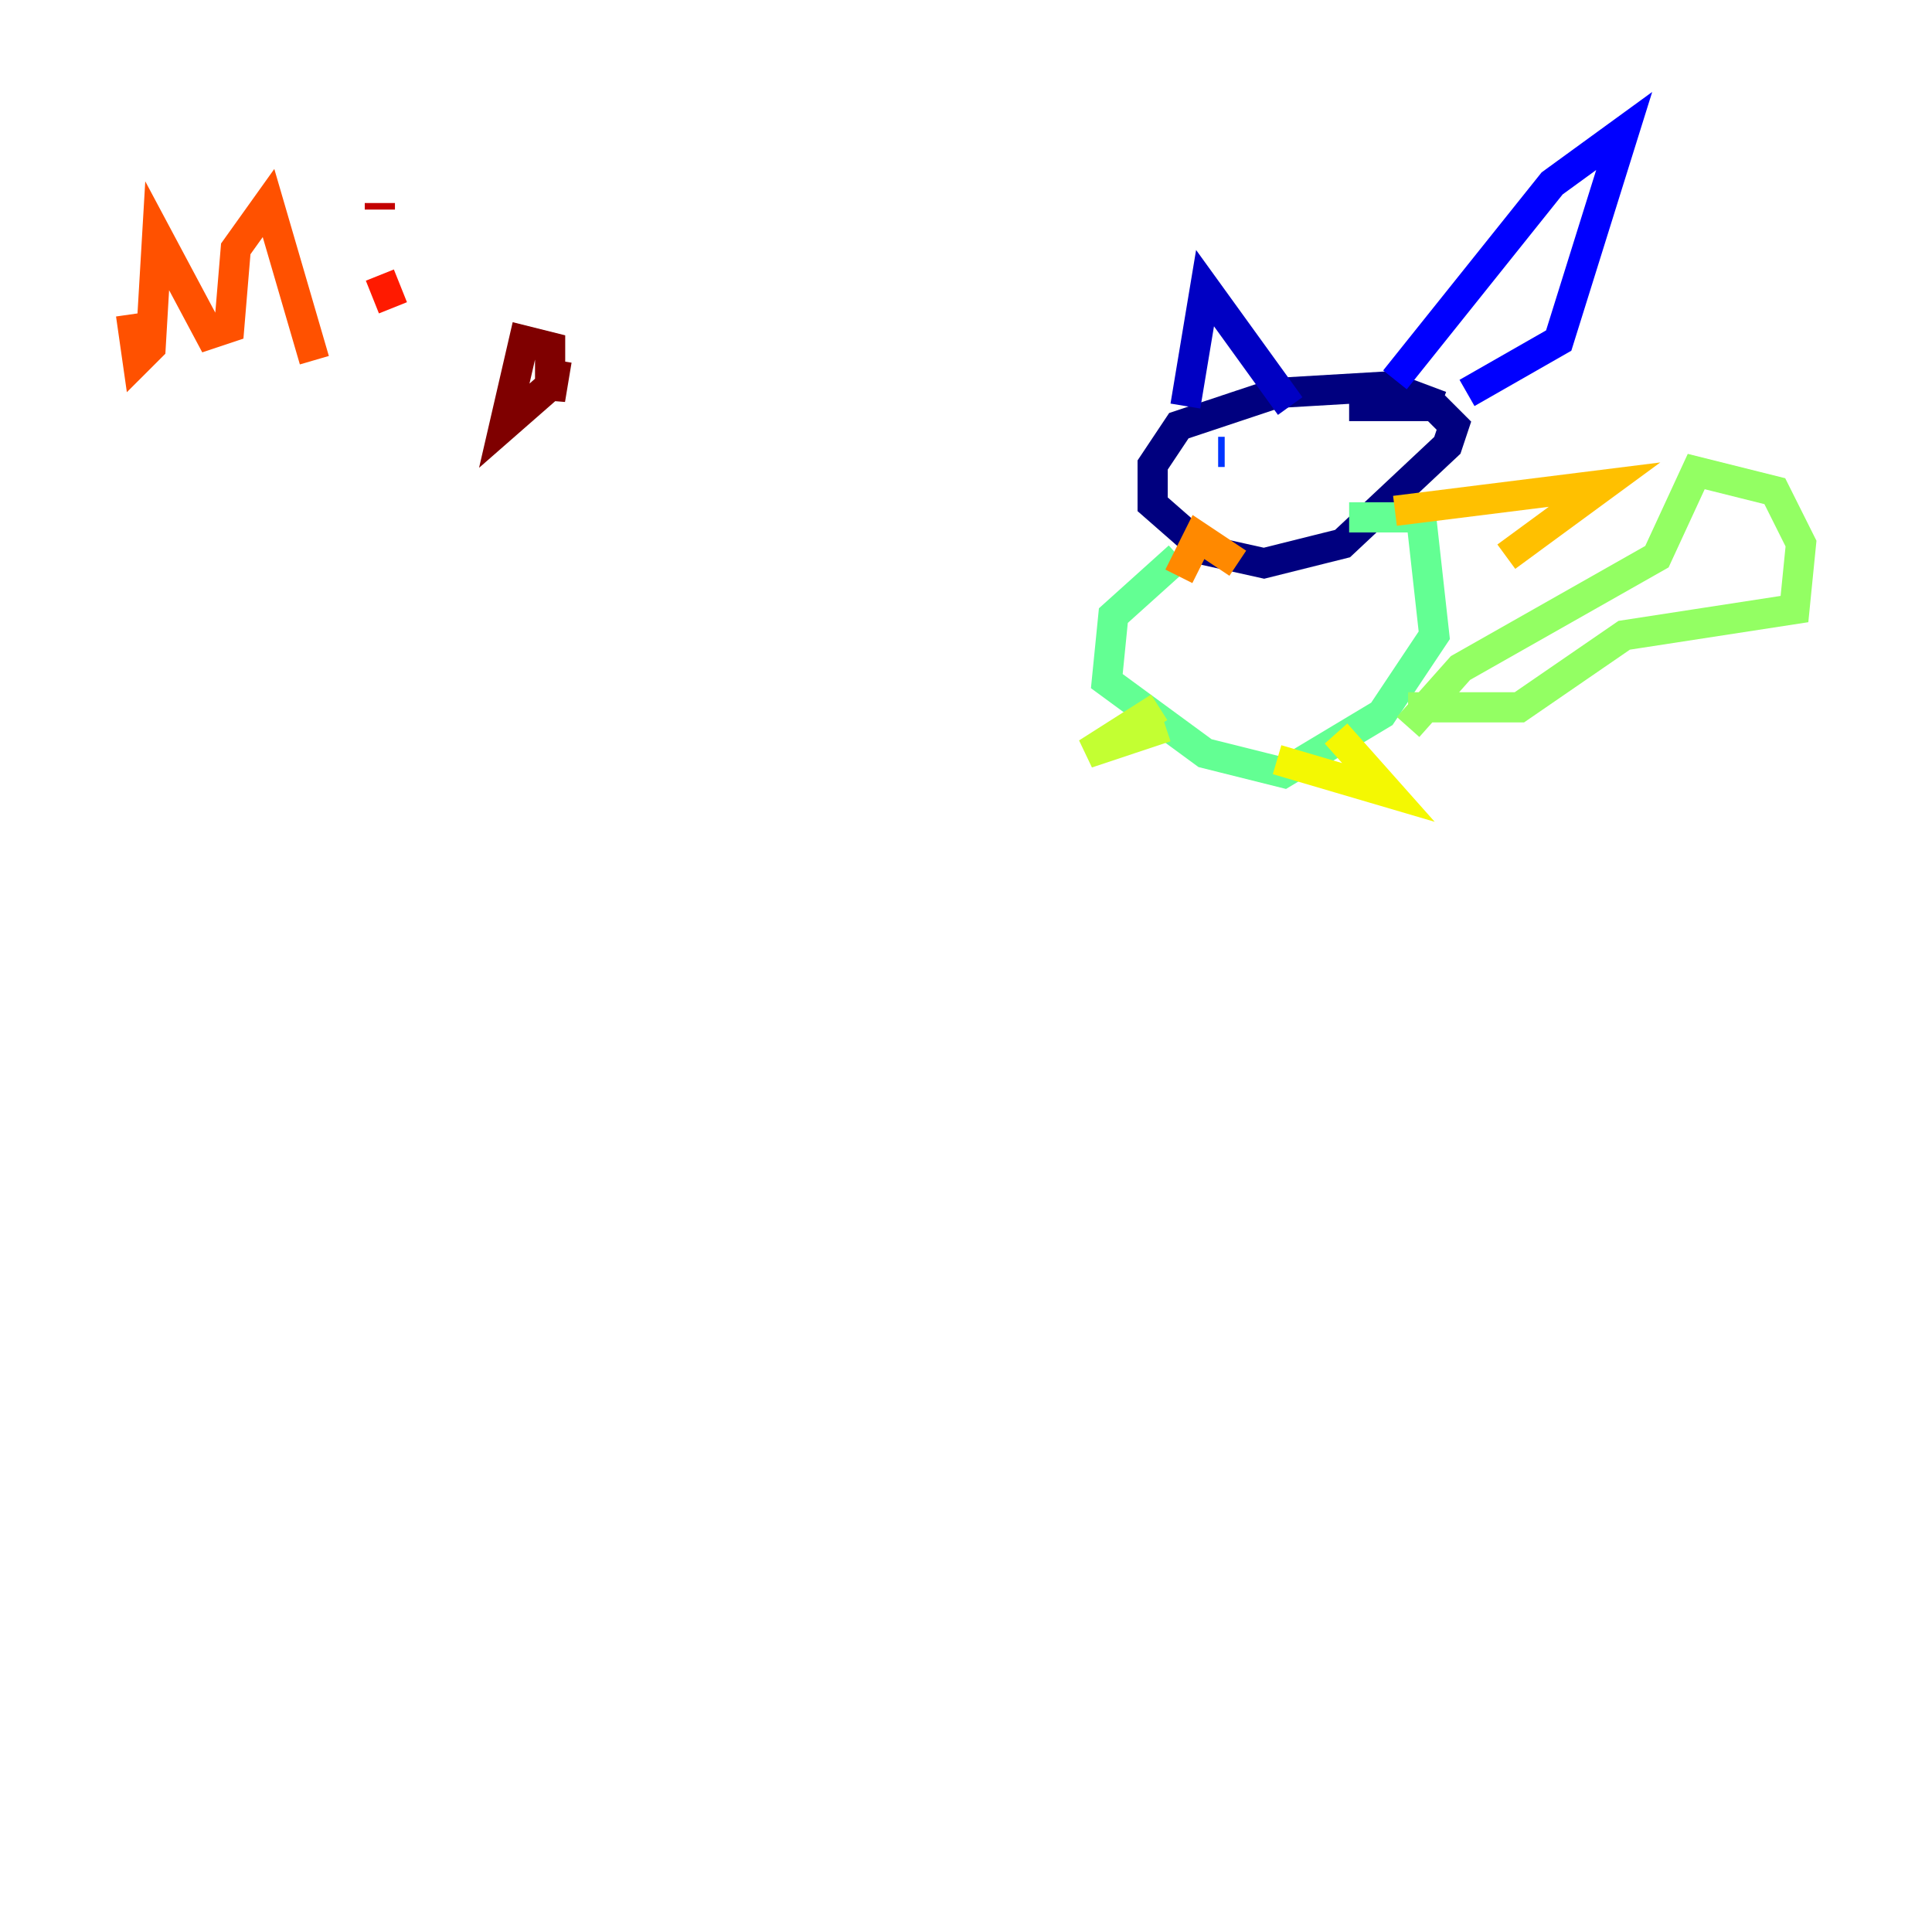 <?xml version="1.0" encoding="utf-8" ?>
<svg baseProfile="tiny" height="128" version="1.2" viewBox="0,0,128,128" width="128" xmlns="http://www.w3.org/2000/svg" xmlns:ev="http://www.w3.org/2001/xml-events" xmlns:xlink="http://www.w3.org/1999/xlink"><defs /><polyline fill="none" points="95.458,26.902 91.986,25.6 84.61,26.034 78.102,28.203 76.366,30.807 76.366,33.41 79.837,36.447 83.742,37.315 88.949,36.014 95.891,29.505 96.325,28.203 95.024,26.902 89.383,26.902" stroke="#00007f" stroke-width="2" /><polyline fill="none" points="78.536,26.902 79.837,19.091 85.478,26.902" stroke="#0000c3" stroke-width="2" /><polyline fill="none" points="92.42,25.166 102.834,12.149 107.607,8.678 103.268,22.563 97.193,26.034" stroke="#0000ff" stroke-width="2" /><polyline fill="none" points="80.705,29.939 81.139,29.939" stroke="#0034ff" stroke-width="2" /><polyline fill="none" points="85.478,29.939 85.478,29.939" stroke="#0070ff" stroke-width="2" /><polyline fill="none" points="85.044,29.939 85.044,29.939" stroke="#00acff" stroke-width="2" /><polyline fill="none" points="87.647,29.939 87.647,29.939" stroke="#02e8f4" stroke-width="2" /><polyline fill="none" points="86.78,29.505 86.78,29.505" stroke="#32ffc3" stroke-width="2" /><polyline fill="none" points="78.102,36.881 73.763,40.786 73.329,45.125 79.837,49.898 85.044,51.2 91.552,47.295 95.024,42.088 94.156,34.278 89.383,34.278" stroke="#63ff93" stroke-width="2" /><polyline fill="none" points="93.288,48.163 96.759,44.258 109.776,36.881 112.38,31.241 117.586,32.542 119.322,36.014 118.888,40.352 107.607,42.088 100.664,46.861 93.288,46.861" stroke="#93ff63" stroke-width="2" /><polyline fill="none" points="76.8,46.861 72.027,49.898 77.234,48.163" stroke="#c3ff32" stroke-width="2" /><polyline fill="none" points="84.61,50.332 91.986,52.502 88.515,48.597" stroke="#f4f802" stroke-width="2" /><polyline fill="none" points="92.42,33.844 106.305,32.108 99.797,36.881" stroke="#ffc000" stroke-width="2" /><polyline fill="none" points="82.007,37.315 79.403,35.58 78.102,38.183" stroke="#ff8900" stroke-width="2" /><polyline fill="none" points="8.678,20.827 9.112,23.864 9.98,22.997 10.414,15.62 13.885,22.129 15.186,21.695 15.62,16.488 17.79,13.451 20.827,23.864" stroke="#ff5100" stroke-width="2" /><polyline fill="none" points="25.166,18.224 26.034,20.393" stroke="#ff1a00" stroke-width="2" /><polyline fill="none" points="25.166,13.885 25.166,13.451" stroke="#c30000" stroke-width="2" /><polyline fill="none" points="36.881,23.864 36.447,26.468 36.447,22.997 34.712,22.563 33.41,28.203 36.881,25.166" stroke="#7f0000" stroke-width="2" /></svg>